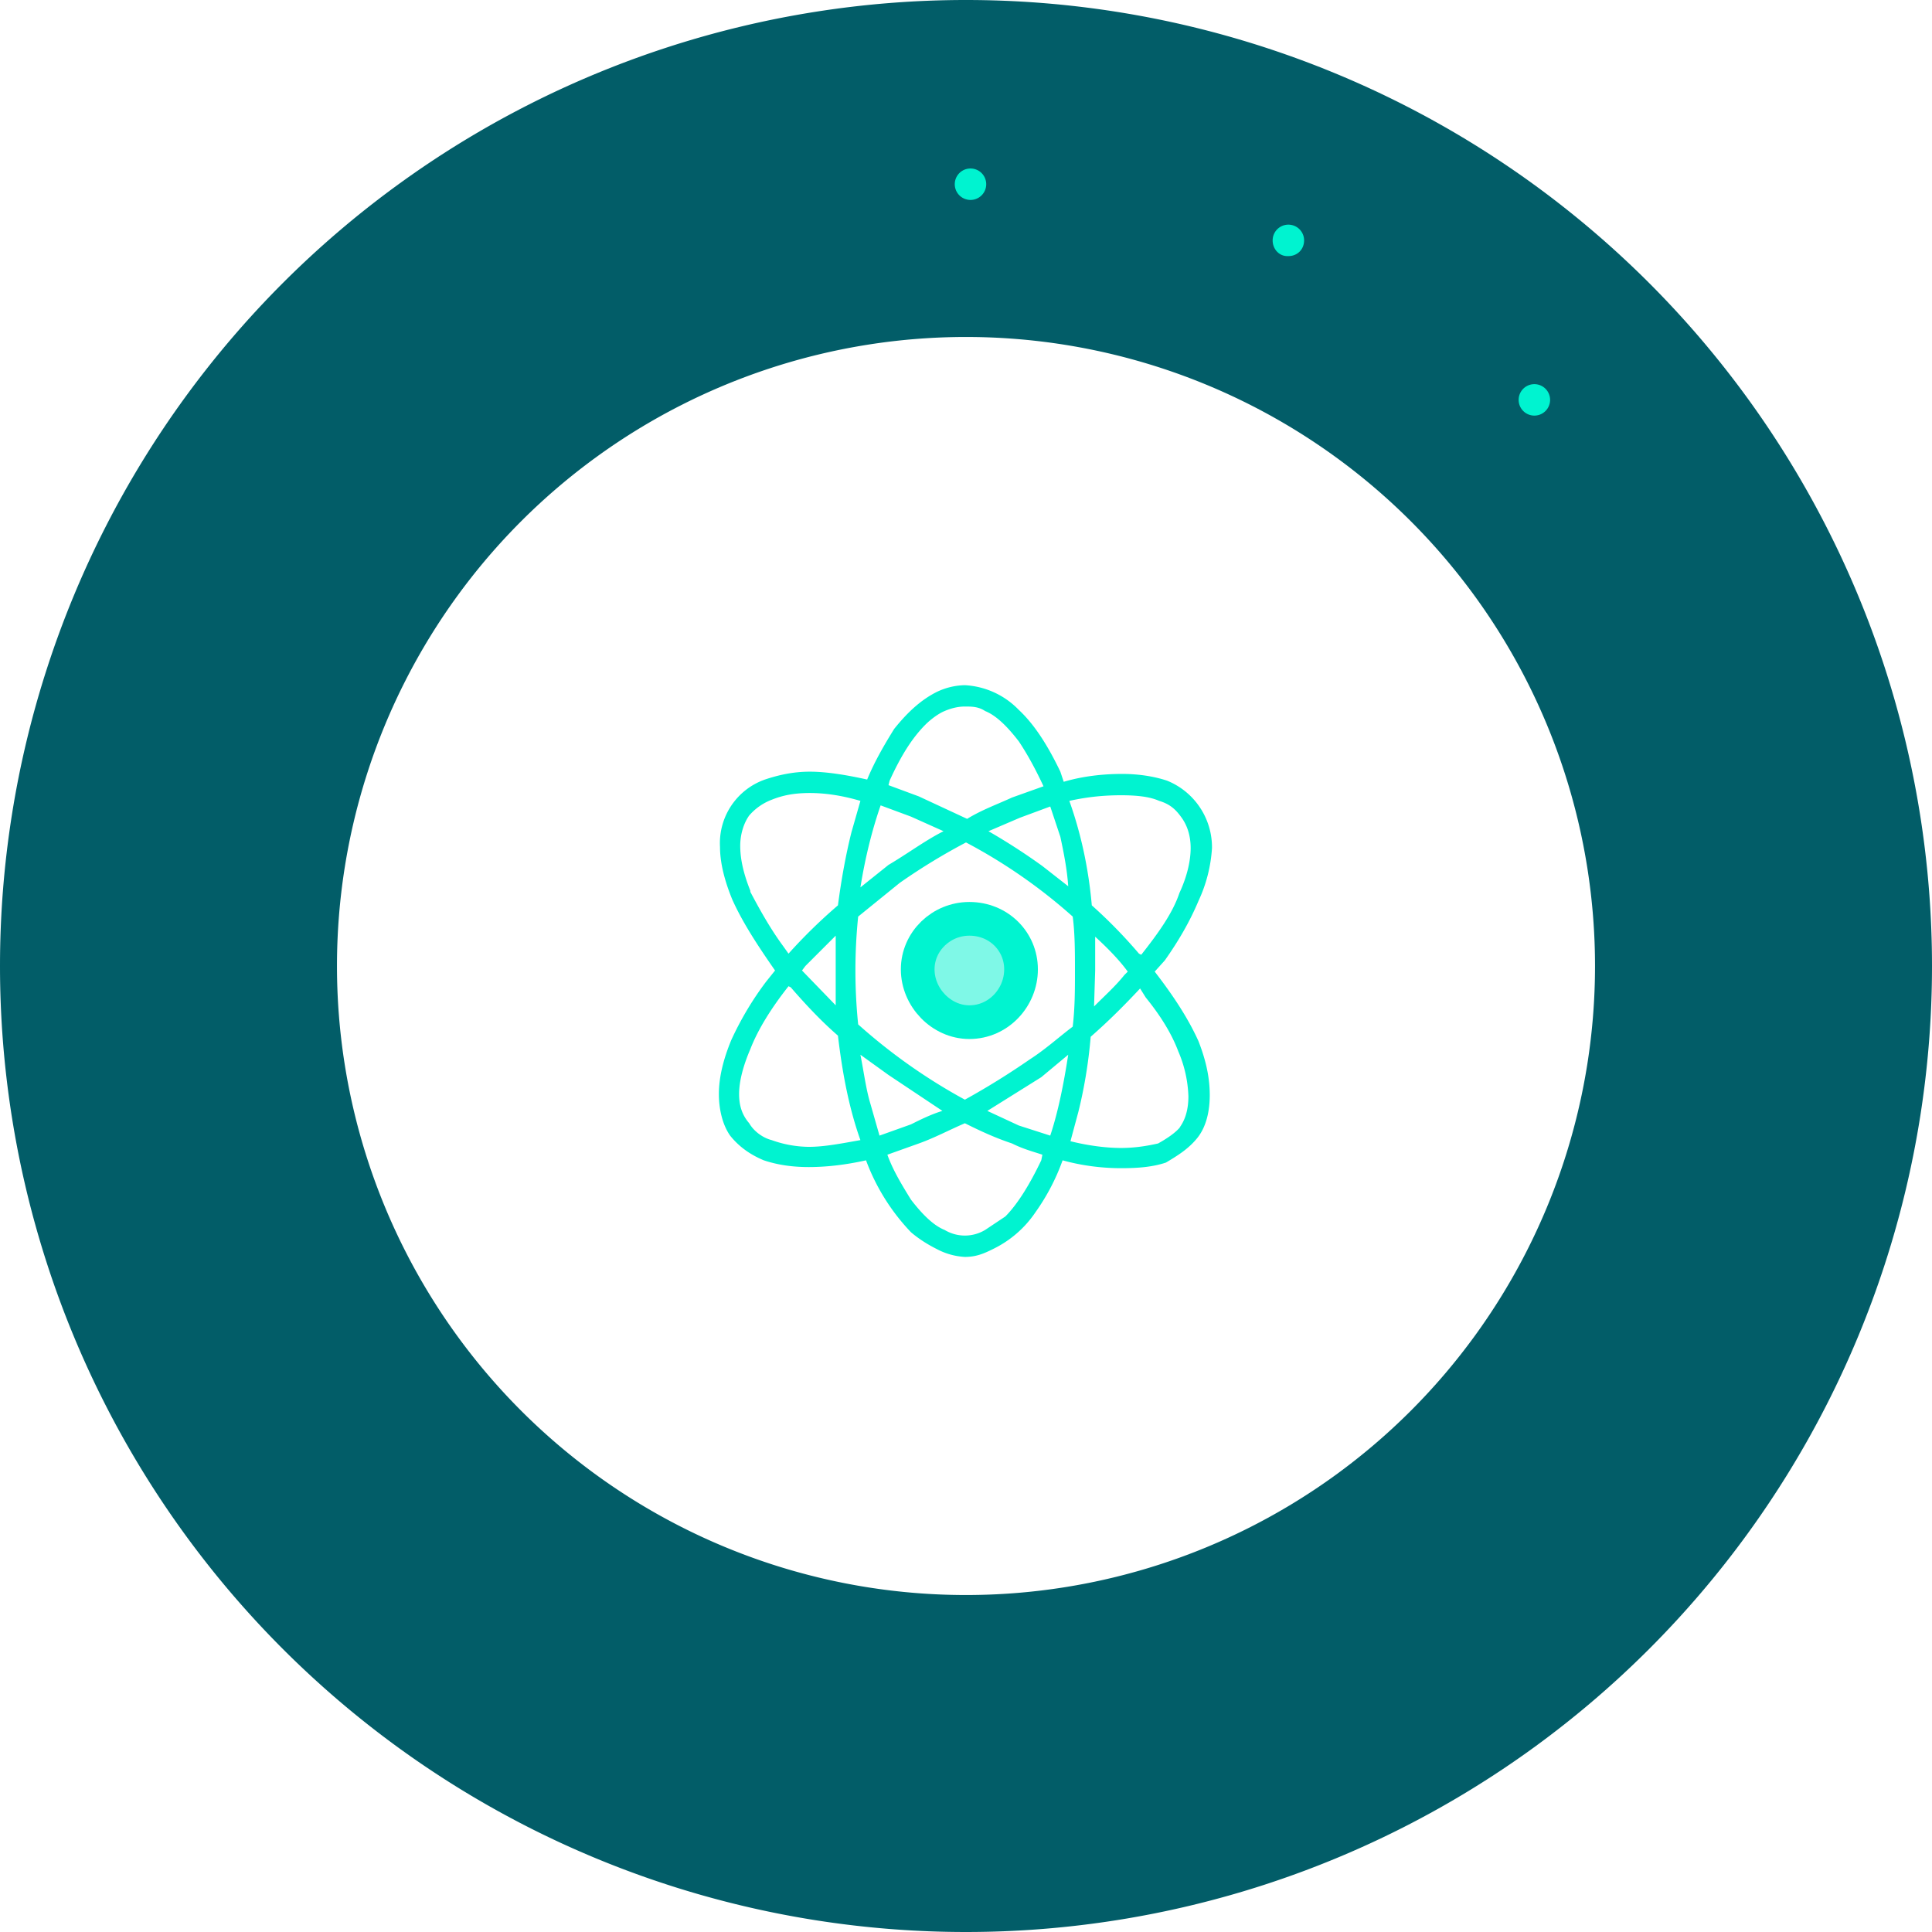 <svg fill="none" xmlns="http://www.w3.org/2000/svg" viewBox="0 0 172 172">
  <path d="M86 157a71 71 0 100-142 71 71 0 000 142z" stroke="#025D68" stroke-width="30"/>
  <path d="M105.1 100.3c-.4.5-1.1 1-2 1.5-.9.2-2 .4-3.3.4-1.3 0-2.9-.2-4.5-.6L96 99c.5-2 .9-4.3 1.1-6.7 1.6-1.4 3-2.8 4.4-4.3l.5.8c1.3 1.6 2.3 3.2 2.9 4.8a11 11 0 01.9 4c0 1-.2 2-.8 2.8zm-11.6.8l-2.8-.9-2.8-1.3 4.8-3 2.4-2c-.4 2.6-.9 5.1-1.6 7.2zm-.8 2.2c-1 2.1-2.1 3.9-3.2 5l-1.8 1.2a3.5 3.5 0 01-3.6 0c-1-.4-2-1.4-3-2.7-.8-1.3-1.6-2.6-2.1-4l2.8-1c1.4-.5 2.7-1.2 4.1-1.8 1.4.7 2.7 1.3 4.2 1.8 1 .5 1.8.7 2.7 1l-.1.5zm-15.2-5c-.4-1.3-.6-2.9-.9-4.4l2.5 1.8 4.8 3.2c-1 .3-2 .8-2.8 1.2l-2.8 1-.8-2.8zm-5.5 3.8a10 10 0 01-3.3-.6c-.8-.2-1.6-.8-2-1.5-.6-.7-.9-1.5-.9-2.6 0-1.2.4-2.6 1-4 .7-1.8 1.9-3.7 3.4-5.6l.2.1c1.3 1.5 2.7 3 4.2 4.3.4 3.4 1 6.5 2 9.3-1.7.3-3.2.6-4.6.6zm2.4-18.8v6.2l-3-3.1.3-.4 2.7-2.7zm-7.6-4c-.6-1.5-.9-2.8-.9-4 0-1 .3-2 .8-2.7a5 5 0 012-1.4c1-.4 2-.6 3.4-.6 1.3 0 2.8.2 4.5.7l-.8 2.8c-.5 2-.9 4.2-1.2 6.5a47 47 0 00-4.4 4.3l-.5-.7c-1.1-1.5-2-3.1-2.9-4.8zm11.6-7.6l2.7 1L84 74c-1.6.8-3.2 2-4.9 3l-2.5 2c.4-2.5 1-5 1.8-7.3zm.8-2.2c1-2.2 2-3.8 3.2-5 .5-.5 1.2-1 1.7-1.2.7-.3 1.3-.4 1.8-.4.6 0 1.2 0 1.8.4 1 .4 2 1.4 3 2.7.8 1.2 1.5 2.5 2.2 4l-2.8 1c-1.3.6-2.7 1.1-4 1.9l-4.3-2-2.7-1 .1-.4zm15.2 5c.3 1.4.6 2.9.7 4.4l-2.3-1.8A55.7 55.7 0 0088 74l2.8-1.2 2.7-1 .9 2.7zm1.3 12c0 1.6 0 3.2-.2 4.9-1.2.9-2.4 2-3.8 2.9a68.1 68.1 0 01-5.8 3.6 50.3 50.3 0 01-9.5-6.7 47.2 47.2 0 010-9.6l3.7-3c2-1.4 4-2.6 5.9-3.6a47.7 47.7 0 019.5 6.6c.2 1.5.2 3.2.2 4.8zm1.7-3.2c1.1 1 2.2 2.1 3 3.2l-.3.3c-.8 1-1.7 1.8-2.7 2.8l.1-3.2v-3.1zm2.4-12.5c1.3 0 2.5.1 3.4.5 1 .3 1.5.8 2 1.5s.8 1.6.8 2.7-.3 2.5-1 4c-.6 1.8-1.9 3.6-3.4 5.5l-.2-.1a44 44 0 00-4.2-4.3c-.3-3.4-1-6.5-2-9.3 1.8-.4 3.3-.5 4.6-.5zm3 15.7l.9-1c1.2-1.7 2.2-3.4 3-5.3a13 13 0 001.2-4.7 6.4 6.4 0 00-4-6c-1.2-.4-2.6-.6-4-.6-1.7 0-3.5.2-5.2.7l-.3-.9c-1.1-2.3-2.3-4.2-3.7-5.5a7.2 7.2 0 00-4.8-2.2 6 6 0 00-2.5.6c-1.4.7-2.6 1.8-3.8 3.3-.8 1.3-1.7 2.8-2.4 4.5-1.8-.4-3.6-.7-5.1-.7-1.5 0-2.8.3-4 .7a6 6 0 00-4 6c0 1.4.4 3 1.1 4.7.9 2 2.2 4 3.8 6.3l-.8 1a28 28 0 00-3.1 5.2c-.7 1.7-1.1 3.3-1.1 4.8 0 1.3.3 2.7 1 3.7.8 1 1.8 1.7 3 2.2 1.2.4 2.5.6 4 .6 1.6 0 3.3-.2 5.1-.6a18.6 18.6 0 004 6.4c.7.6 1.5 1.1 2.3 1.5a6 6 0 002.5.7c1 0 1.7-.3 2.5-.7a9.6 9.6 0 003.8-3.3 19 19 0 002.4-4.6c1.8.5 3.6.7 5.2.7 1.5 0 2.8-.1 4-.5 1-.6 2-1.2 2.8-2.2.8-1 1.1-2.4 1.1-3.8 0-1.5-.3-3-1-4.8-.9-2-2.2-4-3.9-6.2" fill="#00F3D0"/>
  <path d="M86.3 81.8c-2.5 0-4.6 2-4.6 4.5s2.1 4.7 4.6 4.7c2.6 0 4.6-2.2 4.6-4.7s-2-4.5-4.6-4.5z" fill="#00F3D0" fill-opacity=".5"/>
  <path d="M86.3 81.8c-2.5 0-4.6 2-4.6 4.5s2.1 4.7 4.6 4.7c2.6 0 4.6-2.2 4.6-4.7s-2-4.5-4.6-4.5z" stroke="#00F4D0" stroke-width="3"/>
  <path d="M86.4 17.8a1.4 1.4 0 110-2.8 1.4 1.4 0 010 2.8zM136.6 37a1.4 1.4 0 010-2.8 1.4 1.4 0 010 2.8zm-22-14.2c-.7 0-1.3-.6-1.3-1.4a1.4 1.4 0 112.8 0c0 .8-.6 1.4-1.4 1.4z" fill="#00F3D0"/>
</svg>
